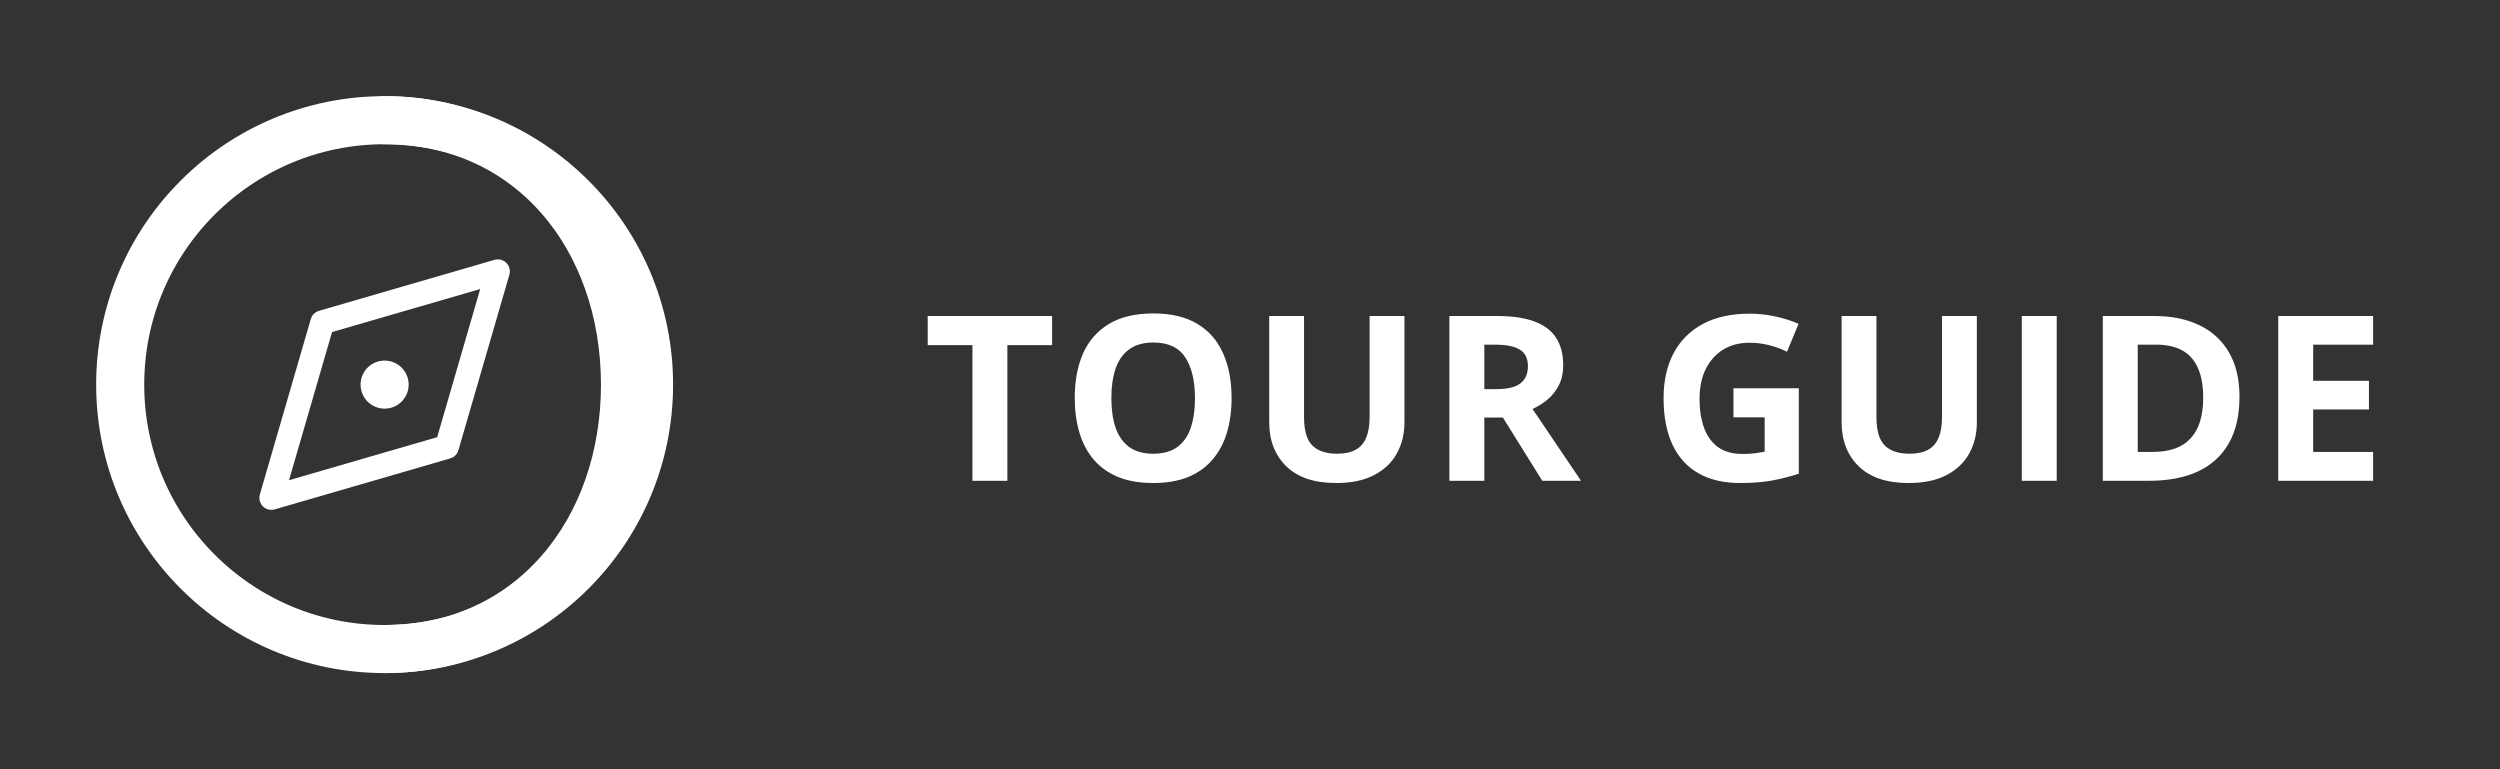 <svg width="260" height="80" viewBox="0 0 260 80" fill="none" xmlns="http://www.w3.org/2000/svg">
<rect x="0" y="0" width="260" height="80" fill="#333333" stroke="none"/>
<path d="M40 67.5C55.188 67.5 67.5 55.188 67.5 40C67.5 24.812 55.188 12.5 40 12.5C24.812 12.5 12.5 24.812 12.5 40C12.5 55.188 24.812 67.5 40 67.5Z" stroke="white" stroke-width="5" stroke-linecap="round" stroke-linejoin="round"/>
<path d="M40 12.5C55.2 12.5 65 24.8 65 40C65 55.2 55.2 67.5 40 67.5" stroke="white" stroke-width="5" stroke-linecap="round" stroke-linejoin="round"/>
<path d="M46.475 46.475L28.225 51.775L33.525 33.525L51.775 28.225L46.475 46.475Z" stroke="white" stroke-width="2.5" stroke-linecap="round" stroke-linejoin="round"/>
<path d="M40 42.5C41.381 42.5 42.5 41.381 42.5 40C42.5 38.619 41.381 37.5 40 37.5C38.619 37.5 37.5 38.619 37.5 40C37.5 41.381 38.619 42.5 40 42.5Z" fill="white"/>
<path d="M104.766 50H101.133V35.891H96.481V32.867H109.418V35.891H104.766V50ZM128.085 41.41C128.085 42.73 127.921 43.934 127.593 45.02C127.265 46.098 126.765 47.027 126.093 47.809C125.429 48.59 124.585 49.191 123.562 49.613C122.539 50.027 121.328 50.234 119.929 50.234C118.531 50.234 117.32 50.027 116.296 49.613C115.273 49.191 114.425 48.59 113.753 47.809C113.089 47.027 112.593 46.094 112.265 45.008C111.937 43.922 111.773 42.715 111.773 41.387C111.773 39.613 112.062 38.07 112.64 36.758C113.226 35.438 114.125 34.414 115.335 33.688C116.546 32.961 118.085 32.598 119.953 32.598C121.812 32.598 123.339 32.961 124.535 33.688C125.738 34.414 126.628 35.438 127.207 36.758C127.792 38.078 128.085 39.629 128.085 41.41ZM115.582 41.41C115.582 42.605 115.73 43.637 116.027 44.504C116.332 45.363 116.804 46.027 117.445 46.496C118.085 46.957 118.914 47.188 119.929 47.188C120.96 47.188 121.796 46.957 122.437 46.496C123.078 46.027 123.542 45.363 123.832 44.504C124.128 43.637 124.277 42.605 124.277 41.41C124.277 39.613 123.941 38.199 123.269 37.168C122.597 36.137 121.492 35.621 119.953 35.621C118.929 35.621 118.093 35.855 117.445 36.324C116.804 36.785 116.332 37.449 116.027 38.316C115.73 39.176 115.582 40.207 115.582 41.41ZM146.062 32.867V43.953C146.062 45.133 145.8 46.199 145.276 47.152C144.761 48.098 143.976 48.848 142.921 49.402C141.874 49.957 140.554 50.234 138.96 50.234C136.694 50.234 134.968 49.656 133.78 48.5C132.593 47.344 131.999 45.812 131.999 43.906V32.867H135.62V43.355C135.62 44.77 135.909 45.762 136.487 46.332C137.065 46.902 137.921 47.188 139.054 47.188C139.851 47.188 140.495 47.051 140.987 46.777C141.487 46.504 141.855 46.082 142.089 45.512C142.323 44.941 142.44 44.215 142.44 43.332V32.867H146.062ZM155.729 32.867C157.284 32.867 158.565 33.055 159.573 33.43C160.588 33.805 161.342 34.371 161.835 35.129C162.327 35.887 162.573 36.844 162.573 38C162.573 38.781 162.424 39.465 162.127 40.051C161.831 40.637 161.44 41.133 160.956 41.539C160.471 41.945 159.948 42.277 159.385 42.535L164.424 50H160.393L156.303 43.426H154.37V50H150.737V32.867H155.729ZM155.471 35.844H154.37V40.473H155.542C156.745 40.473 157.604 40.273 158.12 39.875C158.643 39.469 158.905 38.875 158.905 38.094C158.905 37.281 158.624 36.703 158.061 36.359C157.506 36.016 156.643 35.844 155.471 35.844ZM180.279 40.379H187.076V49.262C186.177 49.559 185.244 49.797 184.275 49.977C183.306 50.148 182.209 50.234 180.982 50.234C179.279 50.234 177.834 49.898 176.646 49.227C175.459 48.555 174.556 47.562 173.939 46.25C173.322 44.938 173.013 43.324 173.013 41.41C173.013 39.613 173.357 38.059 174.045 36.746C174.74 35.434 175.752 34.418 177.08 33.699C178.416 32.98 180.045 32.621 181.966 32.621C182.873 32.621 183.767 32.719 184.65 32.914C185.533 33.109 186.334 33.363 187.052 33.676L185.845 36.582C185.322 36.316 184.724 36.094 184.052 35.914C183.38 35.734 182.677 35.645 181.943 35.645C180.888 35.645 179.97 35.887 179.189 36.371C178.416 36.855 177.814 37.535 177.384 38.41C176.963 39.277 176.752 40.301 176.752 41.48C176.752 42.598 176.904 43.59 177.209 44.457C177.513 45.316 177.994 45.992 178.65 46.484C179.306 46.969 180.162 47.211 181.216 47.211C181.732 47.211 182.166 47.188 182.517 47.141C182.877 47.086 183.213 47.031 183.525 46.977V43.402H180.279V40.379ZM205.591 32.867V43.953C205.591 45.133 205.329 46.199 204.806 47.152C204.29 48.098 203.505 48.848 202.45 49.402C201.403 49.957 200.083 50.234 198.489 50.234C196.224 50.234 194.497 49.656 193.31 48.5C192.122 47.344 191.528 45.812 191.528 43.906V32.867H195.15V43.355C195.15 44.77 195.439 45.762 196.017 46.332C196.595 46.902 197.45 47.188 198.583 47.188C199.38 47.188 200.025 47.051 200.517 46.777C201.017 46.504 201.384 46.082 201.618 45.512C201.853 44.941 201.97 44.215 201.97 43.332V32.867H205.591ZM210.266 50V32.867H213.899V50H210.266ZM232.906 41.27C232.906 43.199 232.535 44.812 231.793 46.109C231.059 47.398 229.992 48.371 228.594 49.027C227.195 49.676 225.512 50 223.543 50H218.692V32.867H224.07C225.867 32.867 227.426 33.188 228.746 33.828C230.067 34.461 231.09 35.402 231.817 36.652C232.543 37.895 232.906 39.434 232.906 41.27ZM229.133 41.363C229.133 40.098 228.945 39.059 228.57 38.246C228.203 37.426 227.656 36.82 226.93 36.43C226.211 36.039 225.32 35.844 224.258 35.844H222.324V47H223.883C225.656 47 226.973 46.527 227.832 45.582C228.699 44.637 229.133 43.23 229.133 41.363ZM246.804 50H236.937V32.867H246.804V35.844H240.57V39.605H246.371V42.582H240.57V47H246.804V50Z" fill="white"/>
</svg>
